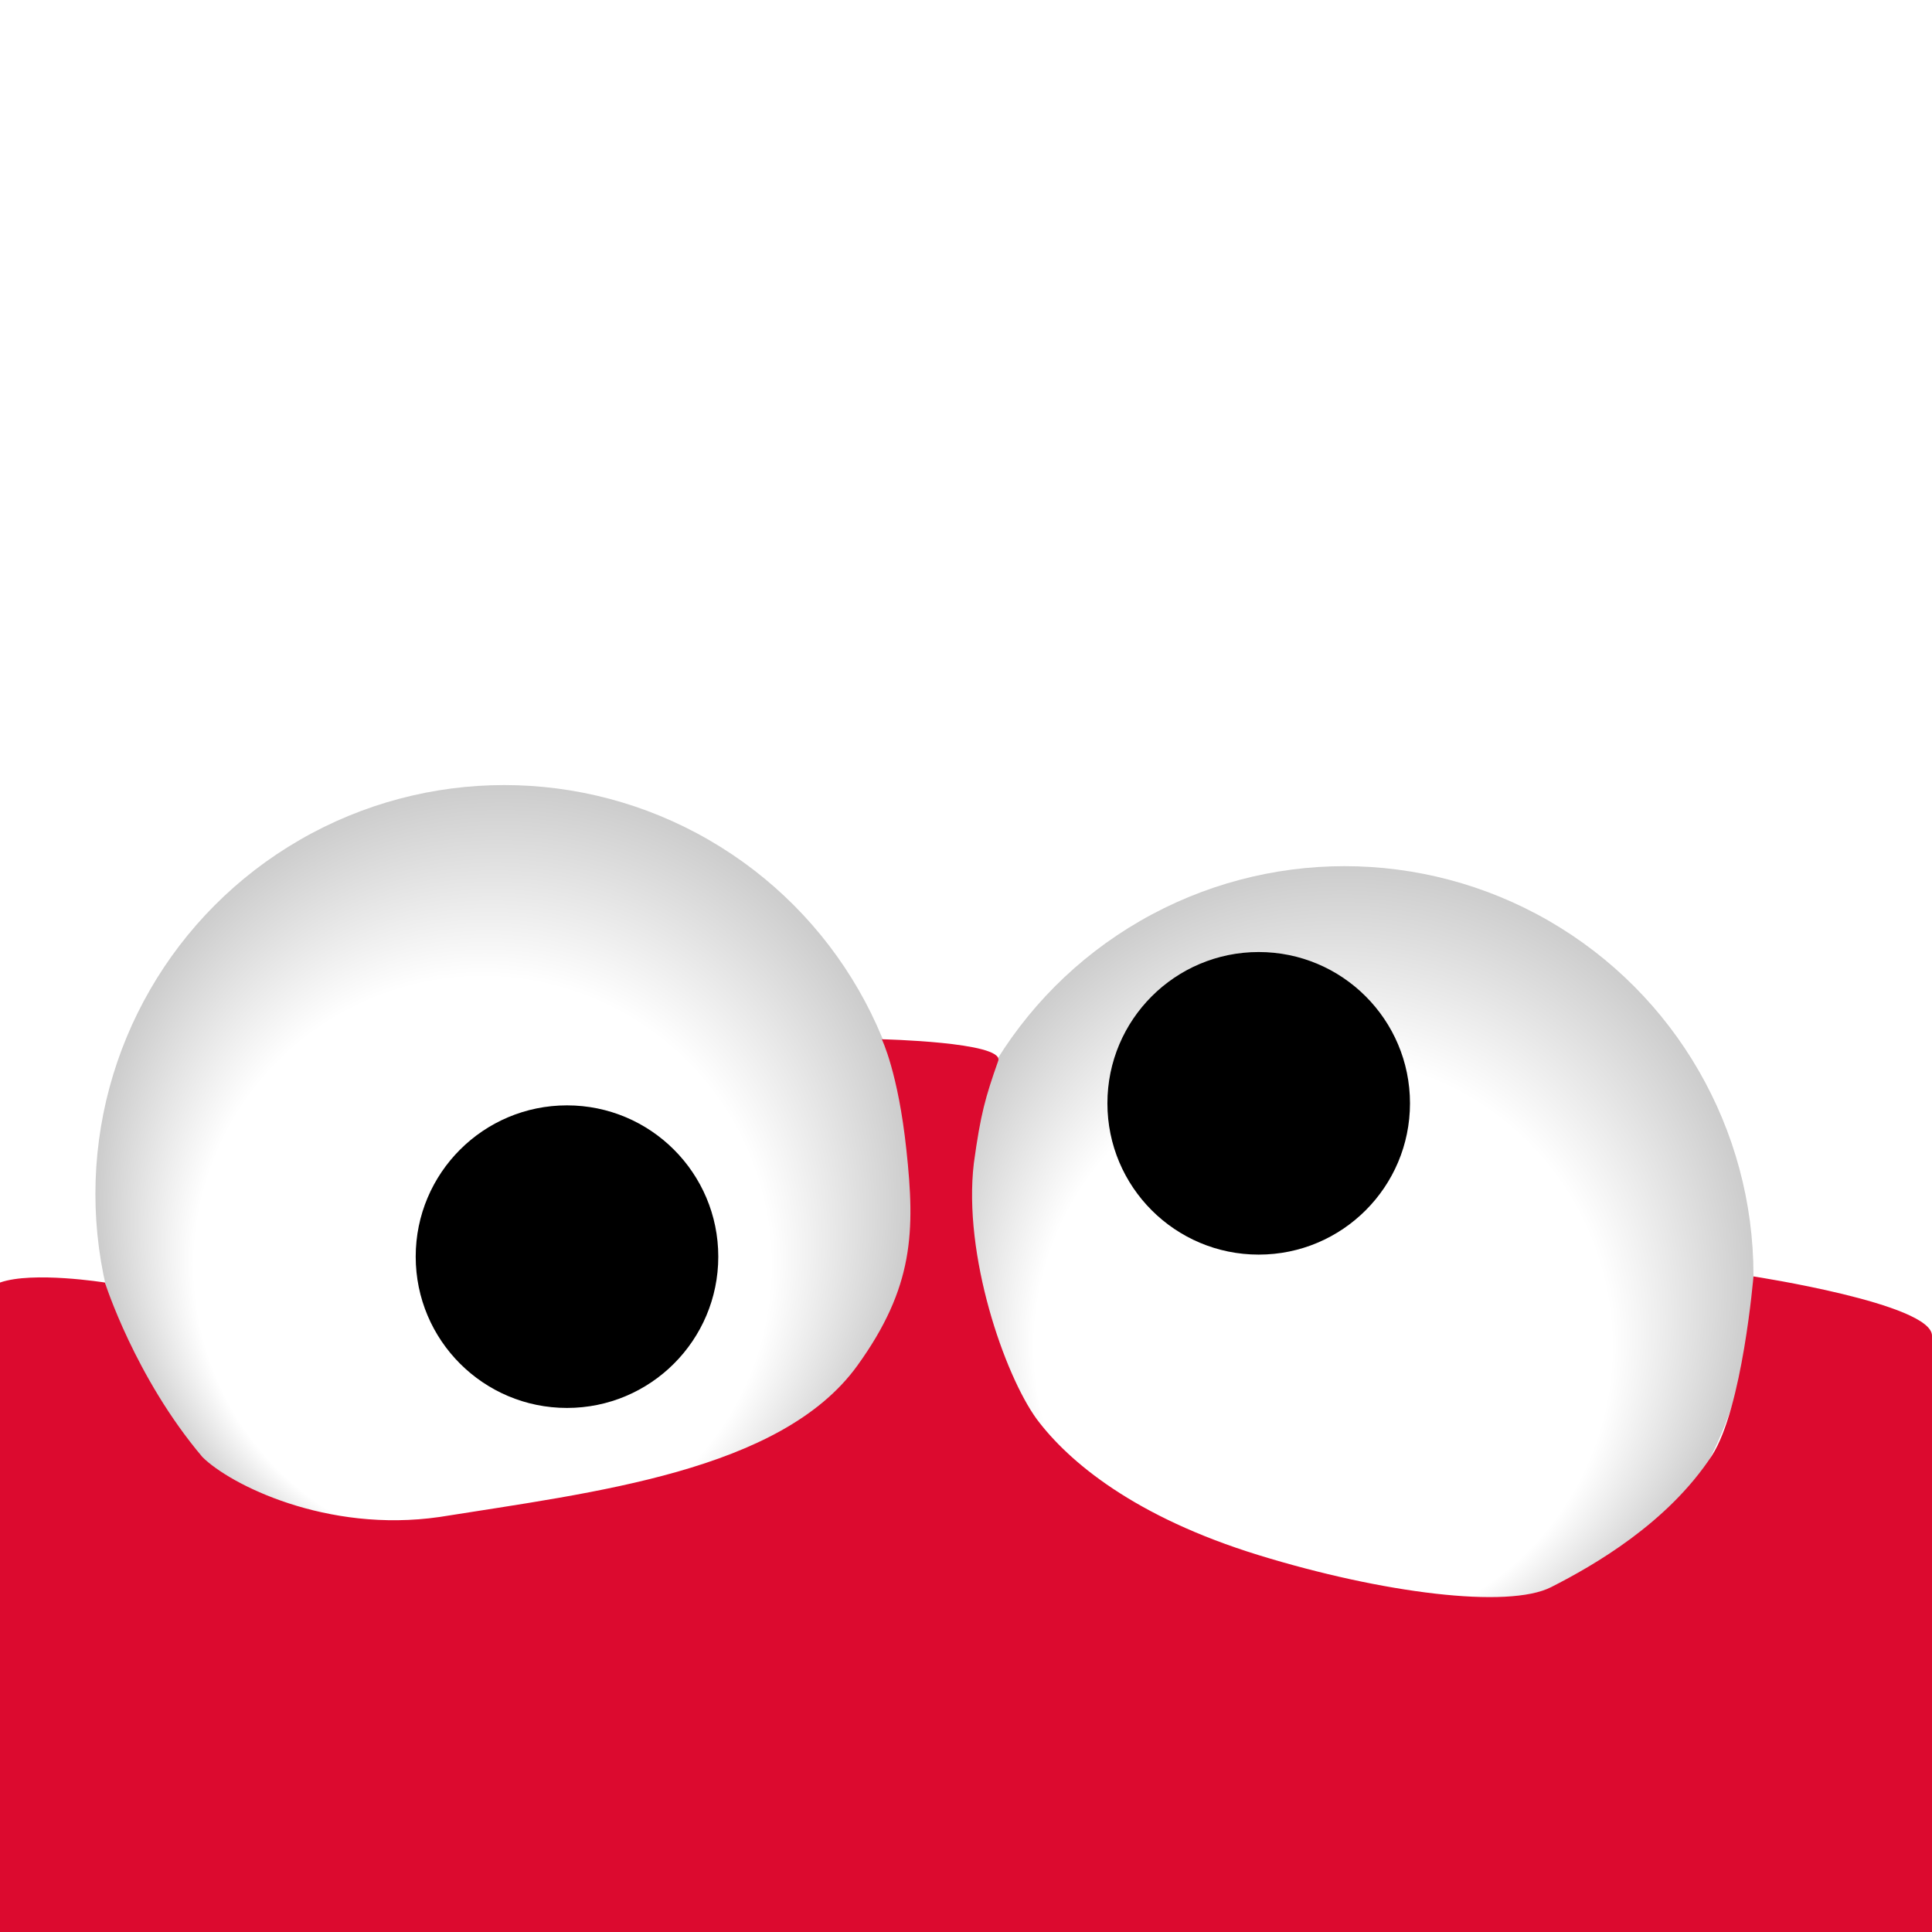 <?xml version="1.0" encoding="UTF-8"?>
<!-- Generator: Adobe Illustrator 25.4.1, SVG Export Plug-In . SVG Version: 6.00 Build 0)  -->
<svg xmlns="http://www.w3.org/2000/svg" xmlns:xlink="http://www.w3.org/1999/xlink" version="1.1" id="Ebene_1" x="0px" y="0px" viewBox="0 0 283.5 283.5" style="enable-background:new 0 0 283.5 283.5;" xml:space="preserve">
<style type="text/css">
	.st0{fill:#FFFFFF;}
	.st1{fill:url(#SVGID_1_);}
	.st2{fill:url(#SVGID_00000170993390914977783740000013022256549985095085_);}
	.st3{fill:#DC0A2F;}
</style>
<rect x="0" class="st0" width="283.5" height="283.5"></rect>
<radialGradient id="SVGID_1_" cx="73.977" cy="106.996" r="59.901" fx="63.097" fy="70.962" gradientTransform="matrix(1 0 0 -1 0 282.163)" gradientUnits="userSpaceOnUse">
	<stop offset="0.706" style="stop-color:#FFFFFF"></stop>
	<stop offset="1" style="stop-color:#CCCCCC"></stop>
</radialGradient>
<circle class="st1" cx="74" cy="175.2" r="60"></circle>
<radialGradient id="SVGID_00000031177822737891047460000009231919700078183580_" cx="197.323" cy="95.088" r="59.988" fx="186.428" fy="59.001" gradientTransform="matrix(1 0 0 -1 0 282.163)" gradientUnits="userSpaceOnUse">
	<stop offset="0.706" style="stop-color:#FFFFFF"></stop>
	<stop offset="1" style="stop-color:#CCCCCC"></stop>
</radialGradient>
<circle style="fill:url(#SVGID_00000031177822737891047460000009231919700078183580_);" cx="197.3" cy="187.1" r="60"></circle>
<path class="st3" d="M15.4,188.2c0,0,4.4,13.9,14.3,25.6c4,4,18.2,11.2,34.8,8.8c22.5-3.6,50.1-6.7,61.3-22.2  c8.3-11.5,8.5-19.7,7.2-31.7c-1.2-11.3-3.6-16.2-3.6-16.2s17.7,0.4,17.1,3.1c-1.9,5.4-2.6,7.8-3.6,15.1c-1.6,13.5,4.5,31,9.2,37.5  c4.7,6.3,14.4,14.4,32.6,20c18.2,5.6,36.6,7.9,42.9,4.7s17.1-9.4,23.6-19.3c4.5-7,6.1-26.3,6.1-26.3s26.2,4,26.2,8.7  c0,4.7,0,87.5,0,87.5H0v-95.3C4.8,186.5,15.4,188.2,15.4,188.2z"></path>
<circle cx="83.2" cy="184.4" r="22.2"></circle>
<circle cx="184.7" cy="161.9" r="22.2"></circle>
</svg>

